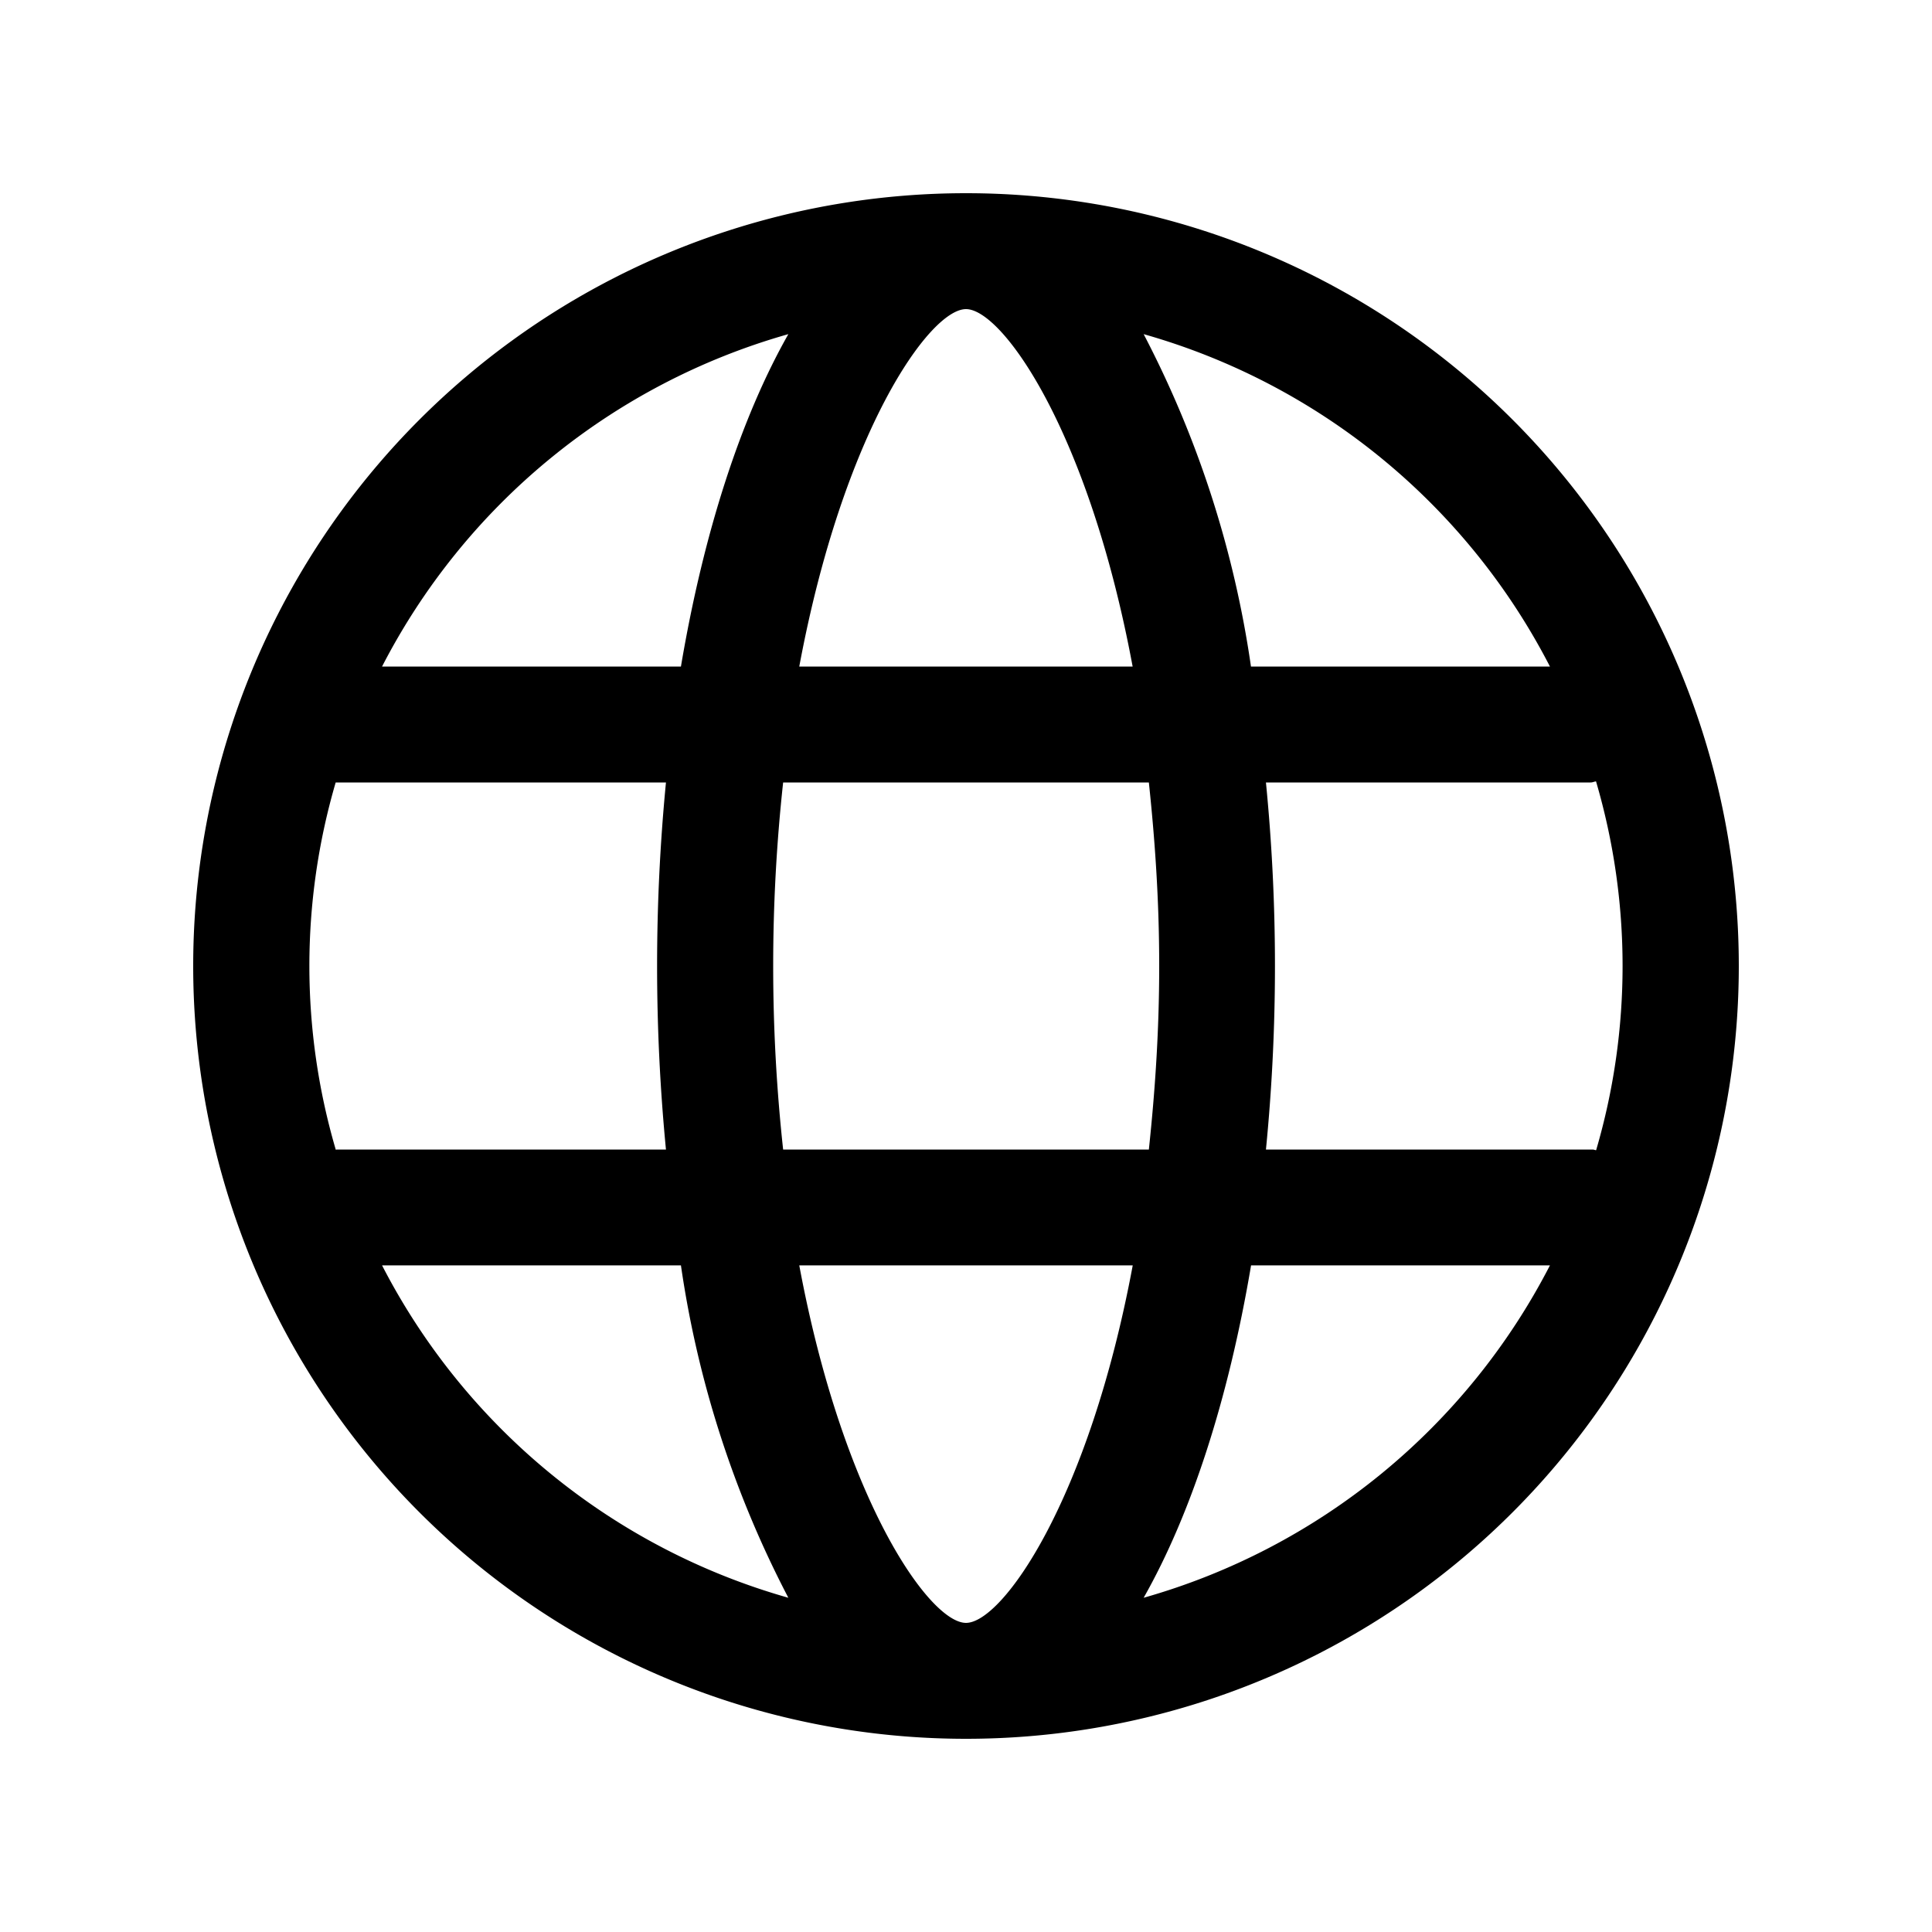 <svg xmlns="http://www.w3.org/2000/svg" viewBox="0 0 20 20">
    <path fill="#000" fill-rule="evenodd" d="M10 2a8 8 0 1 0 0 16 8 8 0 0 0 0-16M3.955 13.099h3.094a10.764 10.764 0 0 0 1.112 3.441 6.823 6.823 0 0 1-4.206-3.441M10 16.8c-.377 0-1.273-1.27-1.726-3.701h3.452C11.273 15.53 10.377 16.8 10 16.8m1.839-.26c.488-.86.877-2.048 1.112-3.441h3.094a6.823 6.823 0 0 1-4.206 3.441m-8.363-4.638A6.76 6.76 0 0 1 3.475 8.1h3.419a19.716 19.716 0 0 0 0 3.8H3.487l-.011.002m4.631-.002a17.574 17.574 0 0 1 0-3.8h3.786c.062.588.107 1.209.107 1.9 0 .69-.045 1.312-.107 1.9H8.107m8.38 0h-3.382a19.394 19.394 0 0 0 0-3.8h3.362c.019 0 .036-.009.055-.011a6.777 6.777 0 0 1 .001 3.818c-.013-.001-.023-.007-.036-.007M8.161 3.459c-.488.86-.877 2.048-1.112 3.441H3.955a6.823 6.823 0 0 1 4.206-3.441M10 3.2c.377 0 1.273 1.269 1.725 3.7H8.274C8.727 4.469 9.623 3.2 10 3.2m6.045 3.7H12.95a10.74 10.74 0 0 0-1.111-3.441A6.823 6.823 0 0 1 16.045 6.9"/>
</svg>
